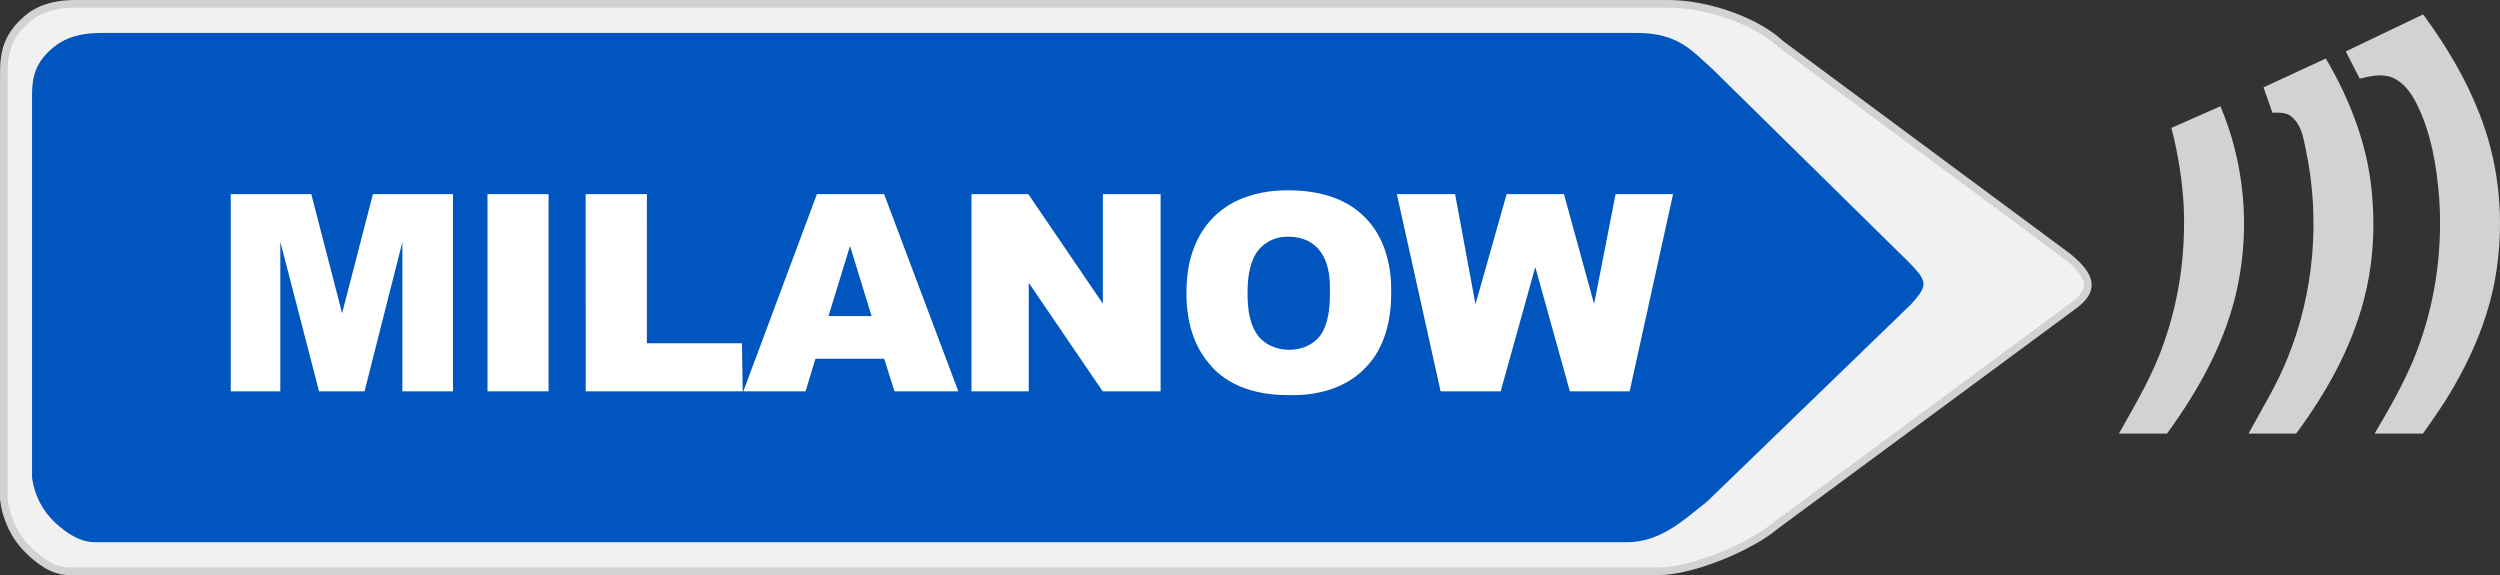 <svg width="1224.1pt" height="281.62pt" version="1.1" viewBox="0 0 1224.1 281.62" xmlns="http://www.w3.org/2000/svg">
 <rect x="0" y="0" width="1224.1" height="281.62" fill="#333333" stroke="none"/>
 <path d="m816.69 1.875c20.903 0 44.514 9.466 55.123 19.618l140.93 104.42c12.377 10.232 12.355 16.689 2.012 24.114l-145.46 107.4c-11.967 10.219-40.462 22.315-57.674 22.315h-777.89c-7.726-0.1-14.487-5.098-19.942-10.547-6.533-6.363-10.79-15.333-11.9-24.694v-207.36c-0.052-5.728 0.285-11.645 2.701-16.86 2.416-5.249 6.44-9.494 10.92-12.737 6.295-4.391 14.01-5.666 21.363-5.678z" fill="#f1f1f1" stroke="#d2d2d2" stroke-linecap="square" stroke-width="3.75" style="paint-order:stroke fill markers"/>
 <g transform="translate(-21.582 -205.19)">
  <path d="m822.98 221.32c20.157 0 26.79 8.495 37.02 17.605l95.27 93.71c10.509 10.509 10.488 12.132 1.94 21.64l-99.64 96.38c-11.54 9.17-22.883 20.025-39.48 20.025h-750.11c-7.45-0.09-13.97-4.575-19.23-9.465-6.3-5.71-10.405-13.76-11.475-22.16v-186.08c-0.05-5.14 0.275-10.45 2.605-15.13 2.33-4.71 6.21-8.52 10.53-11.43 6.07-3.94 13.51-5.085 20.6-5.095" fill="#0055be"/>
  <path d="m646.42 298.58c14.73-0.97 30.98 1.3 42.17 11.77 10.46 9.38 14.42 23.98 14.16 37.64 0.16 13.28-2.91 27.54-12.59 37.24-9.43 10.05-23.72 13.78-37.13 13.41-14.34 0.24-30.02-3.67-39.34-15.33-10.22-11.77-12.32-28.3-10.7-43.28 1.2-11.89 6.39-23.76 15.92-31.28 7.69-6.41 17.67-9.37 27.51-10.17m1.88 22.82c-5.55 1.06-10.59 4.81-12.88 10.02-2.92 6.43-3.13 13.67-2.92 20.61 0.25 5.62 1.14 11.46 4.19 16.3 6.98 10.99 25.95 10.89 32.44-0.52 3.69-6.99 3.72-15.17 3.62-22.88-0.12-6.98-1.73-14.67-7.28-19.41-4.63-4.14-11.23-5.01-17.17-4.12z" fill="#fff"/>
  <path d="m134.56 300.24h39.445l15.085 58.315 15.085-58.315h39.22v96.55h-24.785v-73.125l-18.535 73.125h-22.28l-18.955-73.215v73.215h-24.28z" fill="#fff"/>
  <path d="m260.28 300.24h29.905v96.55h-29.905z" fill="#fff"/>
  <path d="m308.34 300.24h29.99l-0.01 73.035h46.57l0.35 23.515h-76.88z" fill="#fff"/>
  <path d="m421.58 300.24h32.89l36.35 96.55h-31.28l-5.03-15.94h-33.65l-4.84 15.94h-30.47l36.03-96.55m5.66 59.705h21.1l-10.55-34.31z" fill="#fff"/>
  <path d="m497.24 300.24h27.84l36.505 53.625v-53.625h28.27v96.55h-28.365l-36.19-53.125v53.125h-28.06z" fill="#fff"/>
  <path d="m705.53 300.24h28.53l9.97 53.925 15.27-53.925h28.06l14.76 53.795 10.52-53.795h28.14l-21.26 96.55h-29.27l-16.94-60.815-16.94 60.815h-29.42z" fill="#fff"/>
 </g>
 <g transform="translate(-21.582 -205.19)" fill="#d2d2d2" stroke-width=".669">
  <path d="m1208 212.26 1.019 1.349c10.622 14.569 19.967 30.208 26.509 47.058 9.024 22.649 11.947 47.573 9.124 71.754-2.669 24.763-12.636 48.215-25.833 69.139-3.438 5.438-7.197 10.662-10.876 15.94h-23.653c6.923-11.719 13.706-23.586 18.997-36.148 10.234-24.73 14.408-51.861 12.669-78.544-1.217-16.221-3.94-32.69-11.345-47.346-2.676-5.044-6.254-10.114-11.739-12.321-5.131-2.047-10.716-0.702-15.853 0.575l-6.856-13.358z"/>
  <path d="m1129.9 247.96 30.482-14.127c12.395 20.95 21.224 44.422 22.83 68.864 1.304 16.622 0.053 33.533-4.274 49.66-6.281 23.76-18.536 45.486-33.078 65.139h-23.312c6.402-11.873 13.619-23.378 18.683-35.921 13.485-32.522 16.602-69.152 9.291-103.56-1.144-5.585-2.228-11.927-6.943-15.713-2.595-2.207-6.174-1.96-9.351-1.946z"/>
  <path d="m1084.8 267.8 23.98-10.575c11.666 27.452 14.529 58.456 8.535 87.647-5.412 26.603-18.823 50.871-34.69 72.63h-23.552c8.094-14.422 16.75-28.75 22.047-44.509 7.465-20.95 10.569-43.386 9.753-65.587-0.635-13.372-2.743-26.649-6.074-39.606z"/>
 </g>
</svg>
